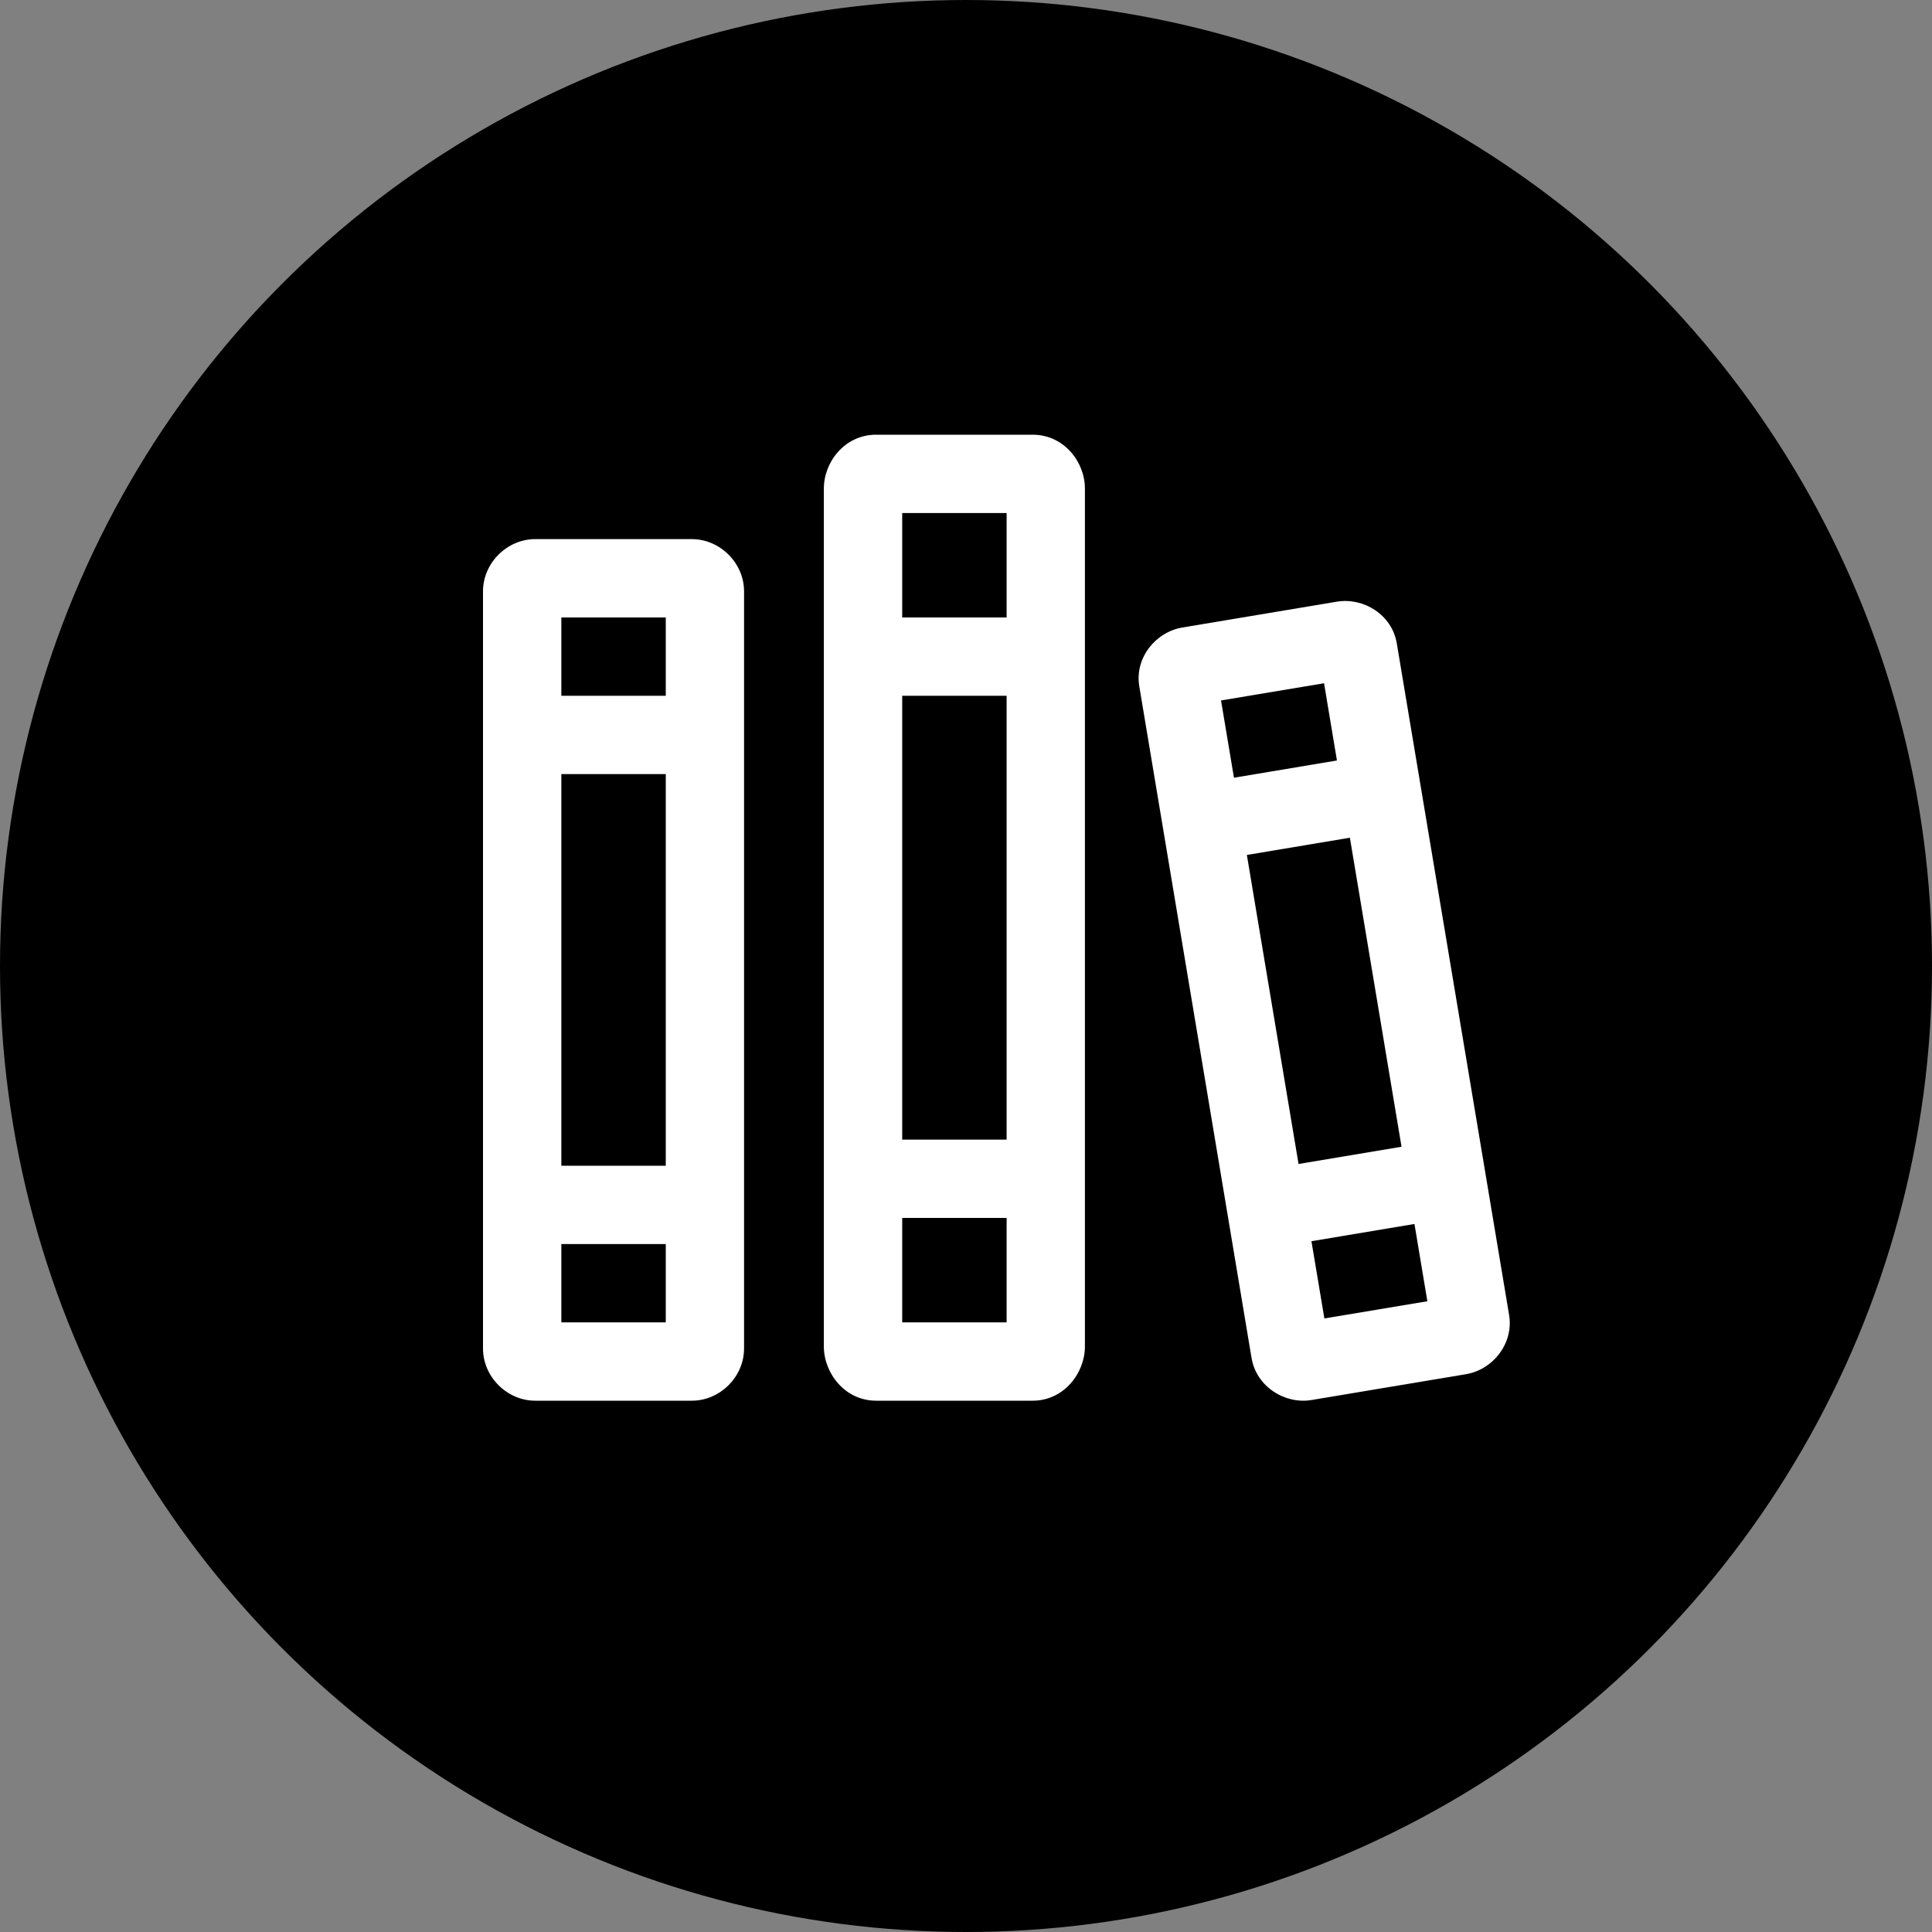 <svg width="40" height="40" viewBox="0 0 40 40" fill="none" xmlns="http://www.w3.org/2000/svg">
<rect x="0" y="0" width="40" height="40" fill="#808080" stroke="none"/>
<circle cx="20" cy="20" r="20" fill="black"/>
<path fillRule="evenodd" clipRule="evenodd" d="M18.138 9C17.493 9 17.057 9.562 17.057 10.115V27.877C17.057 28.43 17.493 29 18.138 29H21.381C22.026 29 22.462 28.43 22.462 27.877V10.115C22.462 9.562 22.026 9 21.381 9H18.138ZM18.679 10.622H20.841V12.784H18.679V10.622ZM11.081 11.162C10.496 11.162 10 11.658 10 12.243V27.919C10 28.504 10.496 29 11.081 29H14.324C14.909 29 15.405 28.504 15.405 27.919V12.243C15.405 11.658 14.909 11.162 14.324 11.162H11.081ZM11.622 12.784H13.784V14.405H11.622V12.784ZM18.679 14.405H20.841V23.595H18.679V14.405ZM11.622 16.027H13.784V24.135H11.622V16.027ZM18.679 25.216H20.841V27.378H18.679V25.216ZM11.622 25.757H13.784V27.378H11.622V25.757ZM27.152 25.698L29.285 25.341L29.552 26.941L27.42 27.297L27.152 25.698ZM27.948 17.344L29.017 23.742L26.885 24.099L25.815 17.701L27.948 17.344ZM25.28 14.502L27.413 14.146L27.68 15.745L25.548 16.102L25.28 14.502ZM24.48 12.992C23.933 13.083 23.488 13.613 23.588 14.211L25.912 28.115C26.012 28.713 26.607 29.078 27.154 28.986L30.353 28.451C30.9 28.36 31.344 27.822 31.244 27.223L28.919 13.32C28.819 12.722 28.226 12.366 27.679 12.457L24.48 12.992Z" fill="white"/>
</svg>
